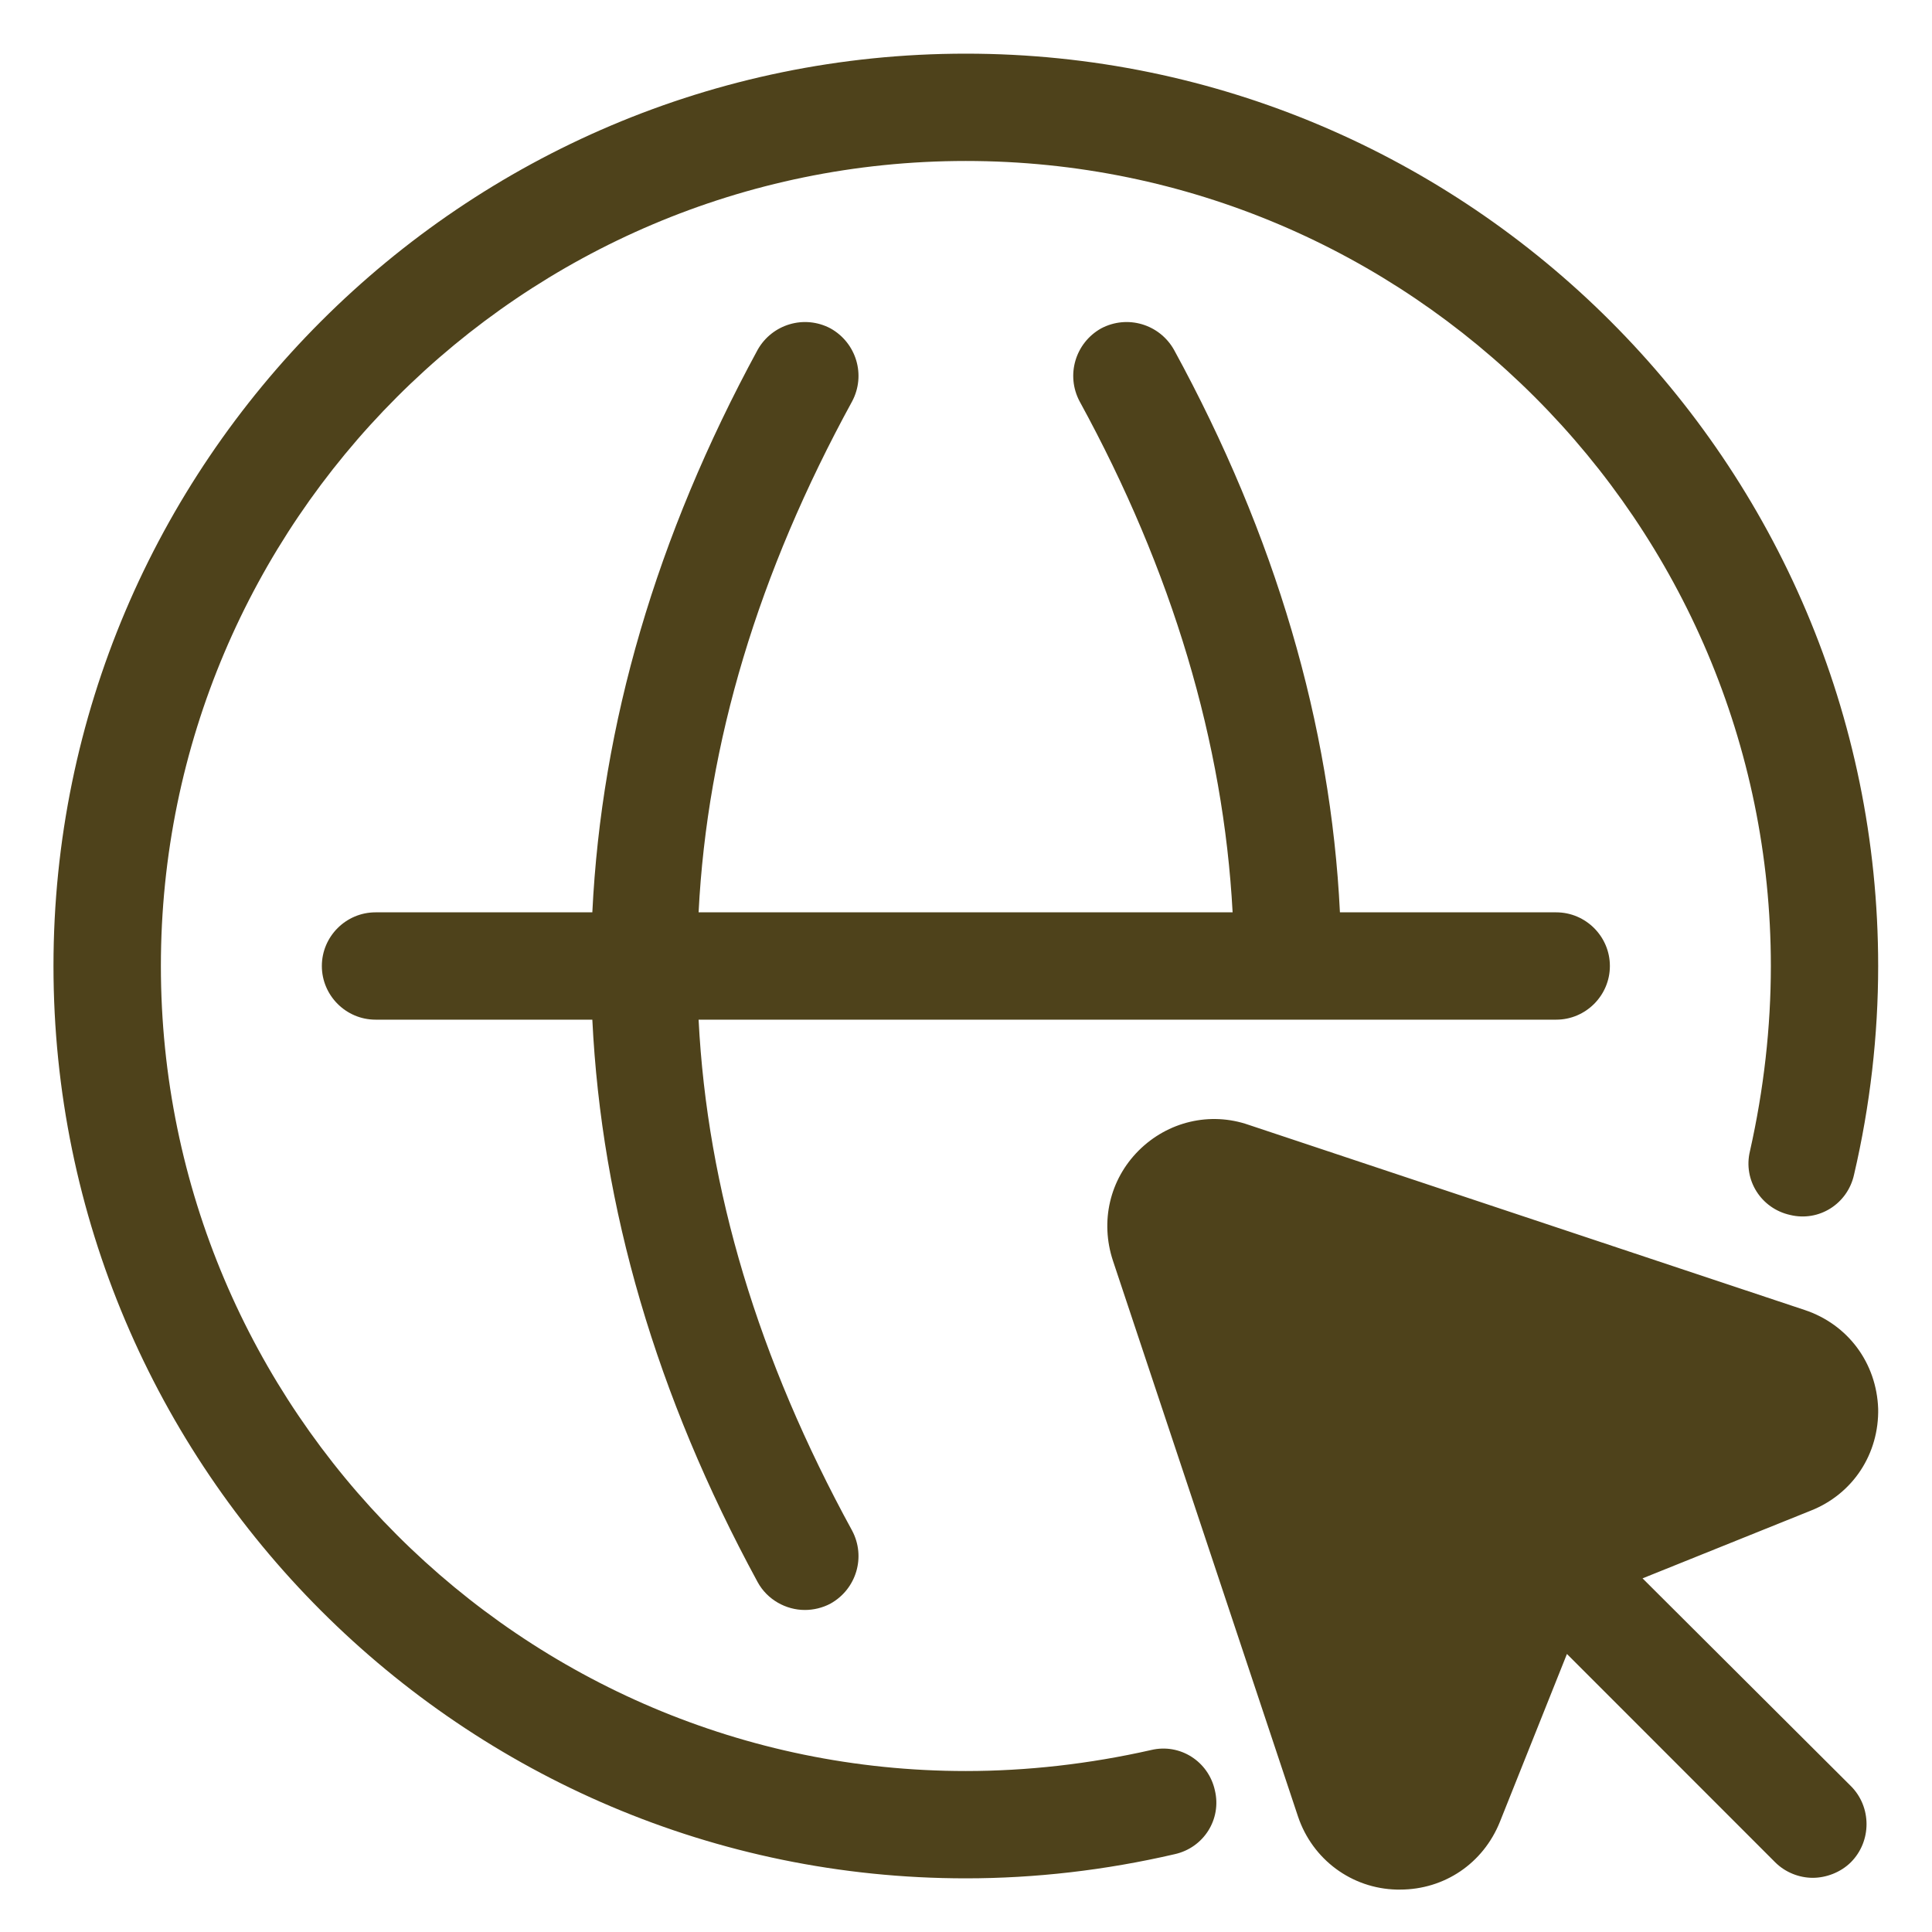<svg width="22" height="22" viewBox="0 0 22 22" fill="none" xmlns="http://www.w3.org/2000/svg">
  <g clip-path="url(#clip0_93_836)">
    <path d="M13.834 20.387C13.913 20.717 13.706 21.041 13.376 21.114C12.587 21.297 11.787 21.389 10.998 21.389C5.272 21.389 0.609 16.726 0.609 11C0.609 5.274 5.272 0.611 10.998 0.611C16.724 0.611 21.387 5.274 21.387 11C21.387 11.788 21.296 12.589 21.112 13.377C21.039 13.707 20.715 13.915 20.385 13.835C20.055 13.762 19.847 13.438 19.927 13.108C20.085 12.405 20.165 11.697 20.165 11C20.165 5.946 16.052 1.833 10.998 1.833C5.944 1.833 1.832 5.946 1.832 11C1.832 16.054 5.944 20.167 10.998 20.167C11.695 20.167 12.404 20.087 13.107 19.928C13.437 19.849 13.761 20.057 13.834 20.387ZM21.387 16.042C21.369 15.522 21.045 15.082 20.55 14.917L14.219 12.809C13.779 12.656 13.296 12.772 12.966 13.102C12.636 13.432 12.526 13.909 12.673 14.355L14.781 20.686C14.946 21.175 15.392 21.505 15.905 21.517H15.942C16.449 21.517 16.889 21.218 17.079 20.747L17.843 18.834L20.214 21.206C20.33 21.322 20.489 21.383 20.642 21.383C20.794 21.383 20.959 21.322 21.076 21.206C21.314 20.967 21.314 20.576 21.076 20.338L18.704 17.973L20.617 17.203C21.1 17.013 21.399 16.555 21.387 16.035V16.042ZM18.332 11C18.332 10.664 18.057 10.389 17.721 10.389H15.258C15.154 8.25 14.524 6.099 13.369 3.984C13.204 3.691 12.838 3.581 12.538 3.74C12.245 3.905 12.135 4.272 12.294 4.571C13.351 6.502 13.932 8.458 14.036 10.389H7.955C8.053 8.458 8.633 6.527 9.703 4.571C9.862 4.272 9.752 3.905 9.458 3.74C9.159 3.581 8.792 3.691 8.627 3.984C7.472 6.111 6.849 8.25 6.745 10.389H4.276C3.94 10.389 3.665 10.664 3.665 11C3.665 11.336 3.94 11.611 4.276 11.611H6.745C6.849 13.75 7.472 15.889 8.627 18.015C8.737 18.217 8.951 18.333 9.165 18.333C9.263 18.333 9.367 18.309 9.458 18.26C9.752 18.095 9.862 17.728 9.703 17.429C8.633 15.473 8.053 13.542 7.955 11.611H17.721C18.057 11.611 18.332 11.336 18.332 11Z" fill="#4E421B" />
  </g>
  <defs>
    <clipPath id="clip0_93_836">
      <rect width="22" height="22" fill="white" />
    </clipPath>
  </defs>
</svg>